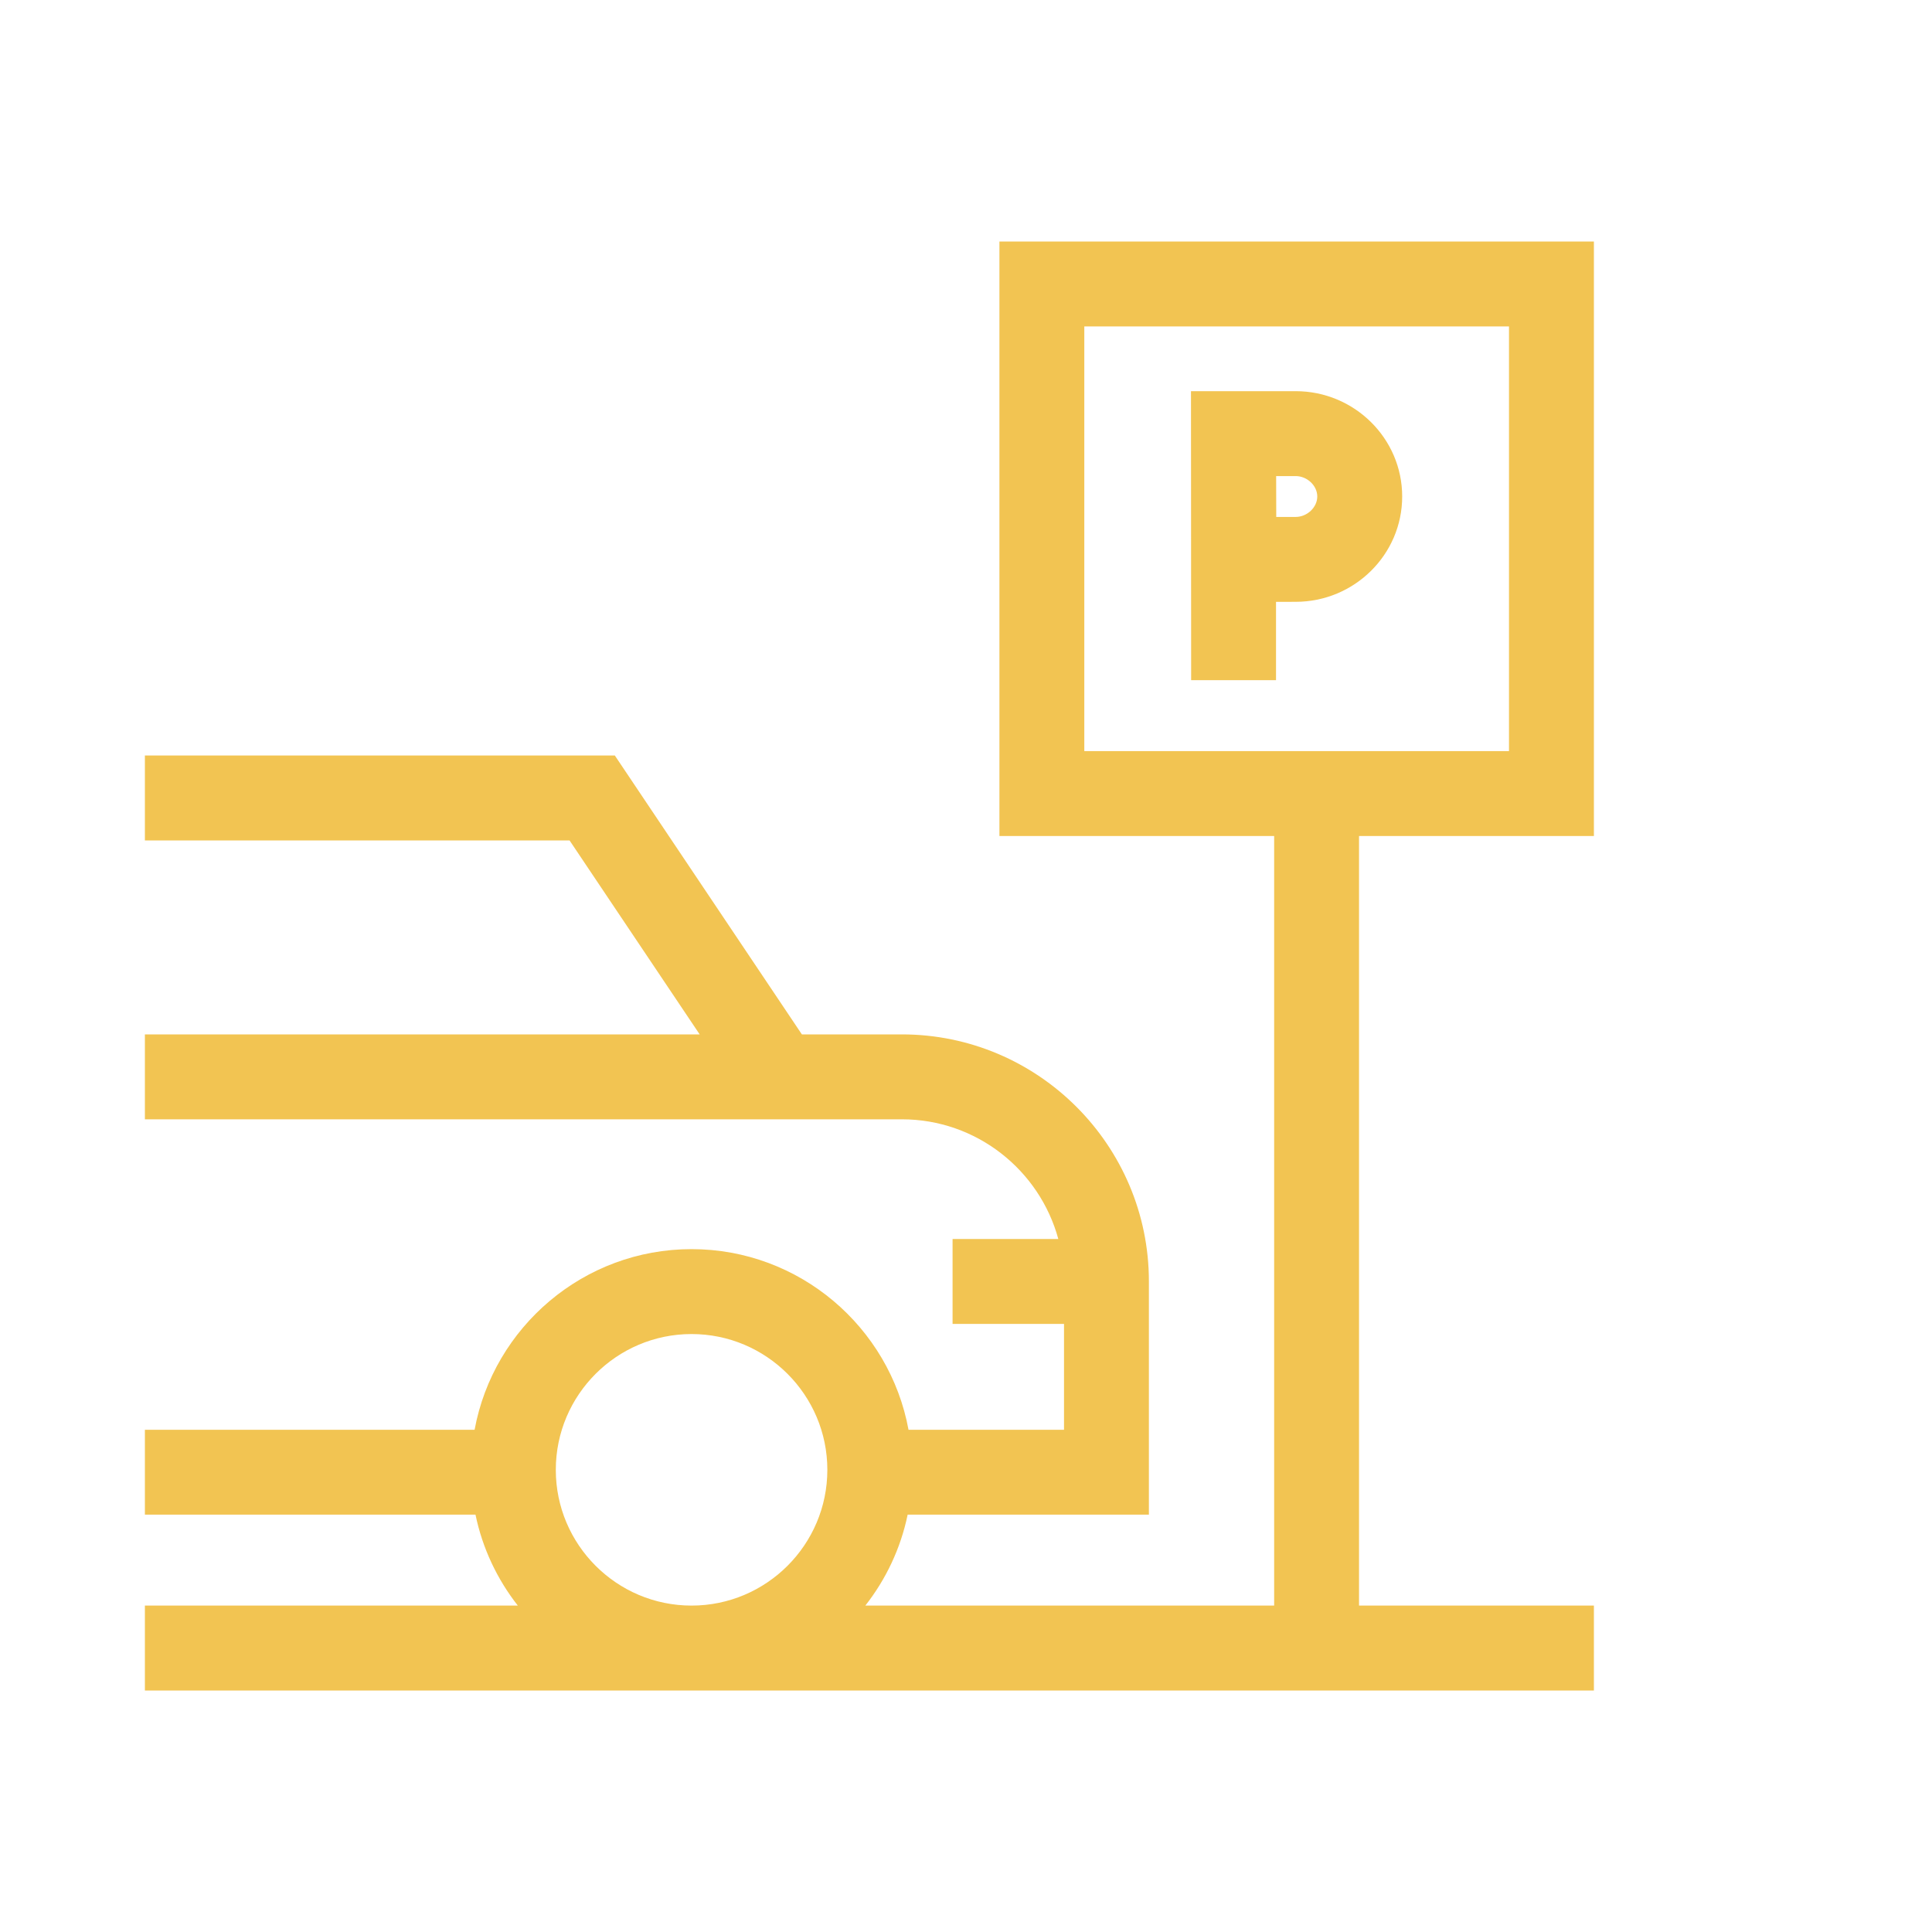 <svg width="60" height="60" viewBox="0 0 60 60" fill="none" xmlns="http://www.w3.org/2000/svg">
<path d="M49.5 25.963V7.5H31.038V25.963H39.57V49.863H26.874C27.512 49.049 27.971 48.088 28.188 47.039H35.68V39.797C35.68 35.566 32.238 32.124 28.008 32.124H24.903L19.094 23.463H4.5V26.1H17.688L21.729 32.124H4.5V34.761H28.008C30.328 34.761 32.286 36.34 32.867 38.479H29.583V41.115H33.044V44.403H28.215C27.629 41.216 24.831 38.793 21.477 38.793C18.123 38.793 15.326 41.216 14.739 44.403H4.5V47.039H14.767C14.984 48.088 15.443 49.049 16.081 49.863H4.5V52.5H49.5V49.863H42.206V25.963H49.5ZM17.261 45.647C17.261 43.321 19.152 41.43 21.477 41.43C23.802 41.43 25.694 43.321 25.694 45.647C25.694 47.972 23.802 49.863 21.477 49.863C19.152 49.863 17.261 47.972 17.261 45.647ZM33.674 10.137H46.863V23.326H33.674V10.137Z" fill="#F2C452"/>
<path d="M40.237 12.148H36.987L36.992 21.123H39.628V18.692C39.628 18.692 40.086 18.69 40.237 18.69C42.061 18.69 43.546 17.223 43.546 15.419C43.546 13.616 42.061 12.148 40.237 12.148ZM40.237 16.054C40.085 16.054 39.635 16.055 39.635 16.055L39.632 14.785H40.237C40.595 14.785 40.909 15.081 40.909 15.419C40.909 15.757 40.595 16.054 40.237 16.054Z" fill="#F2C452"/>
</svg>
